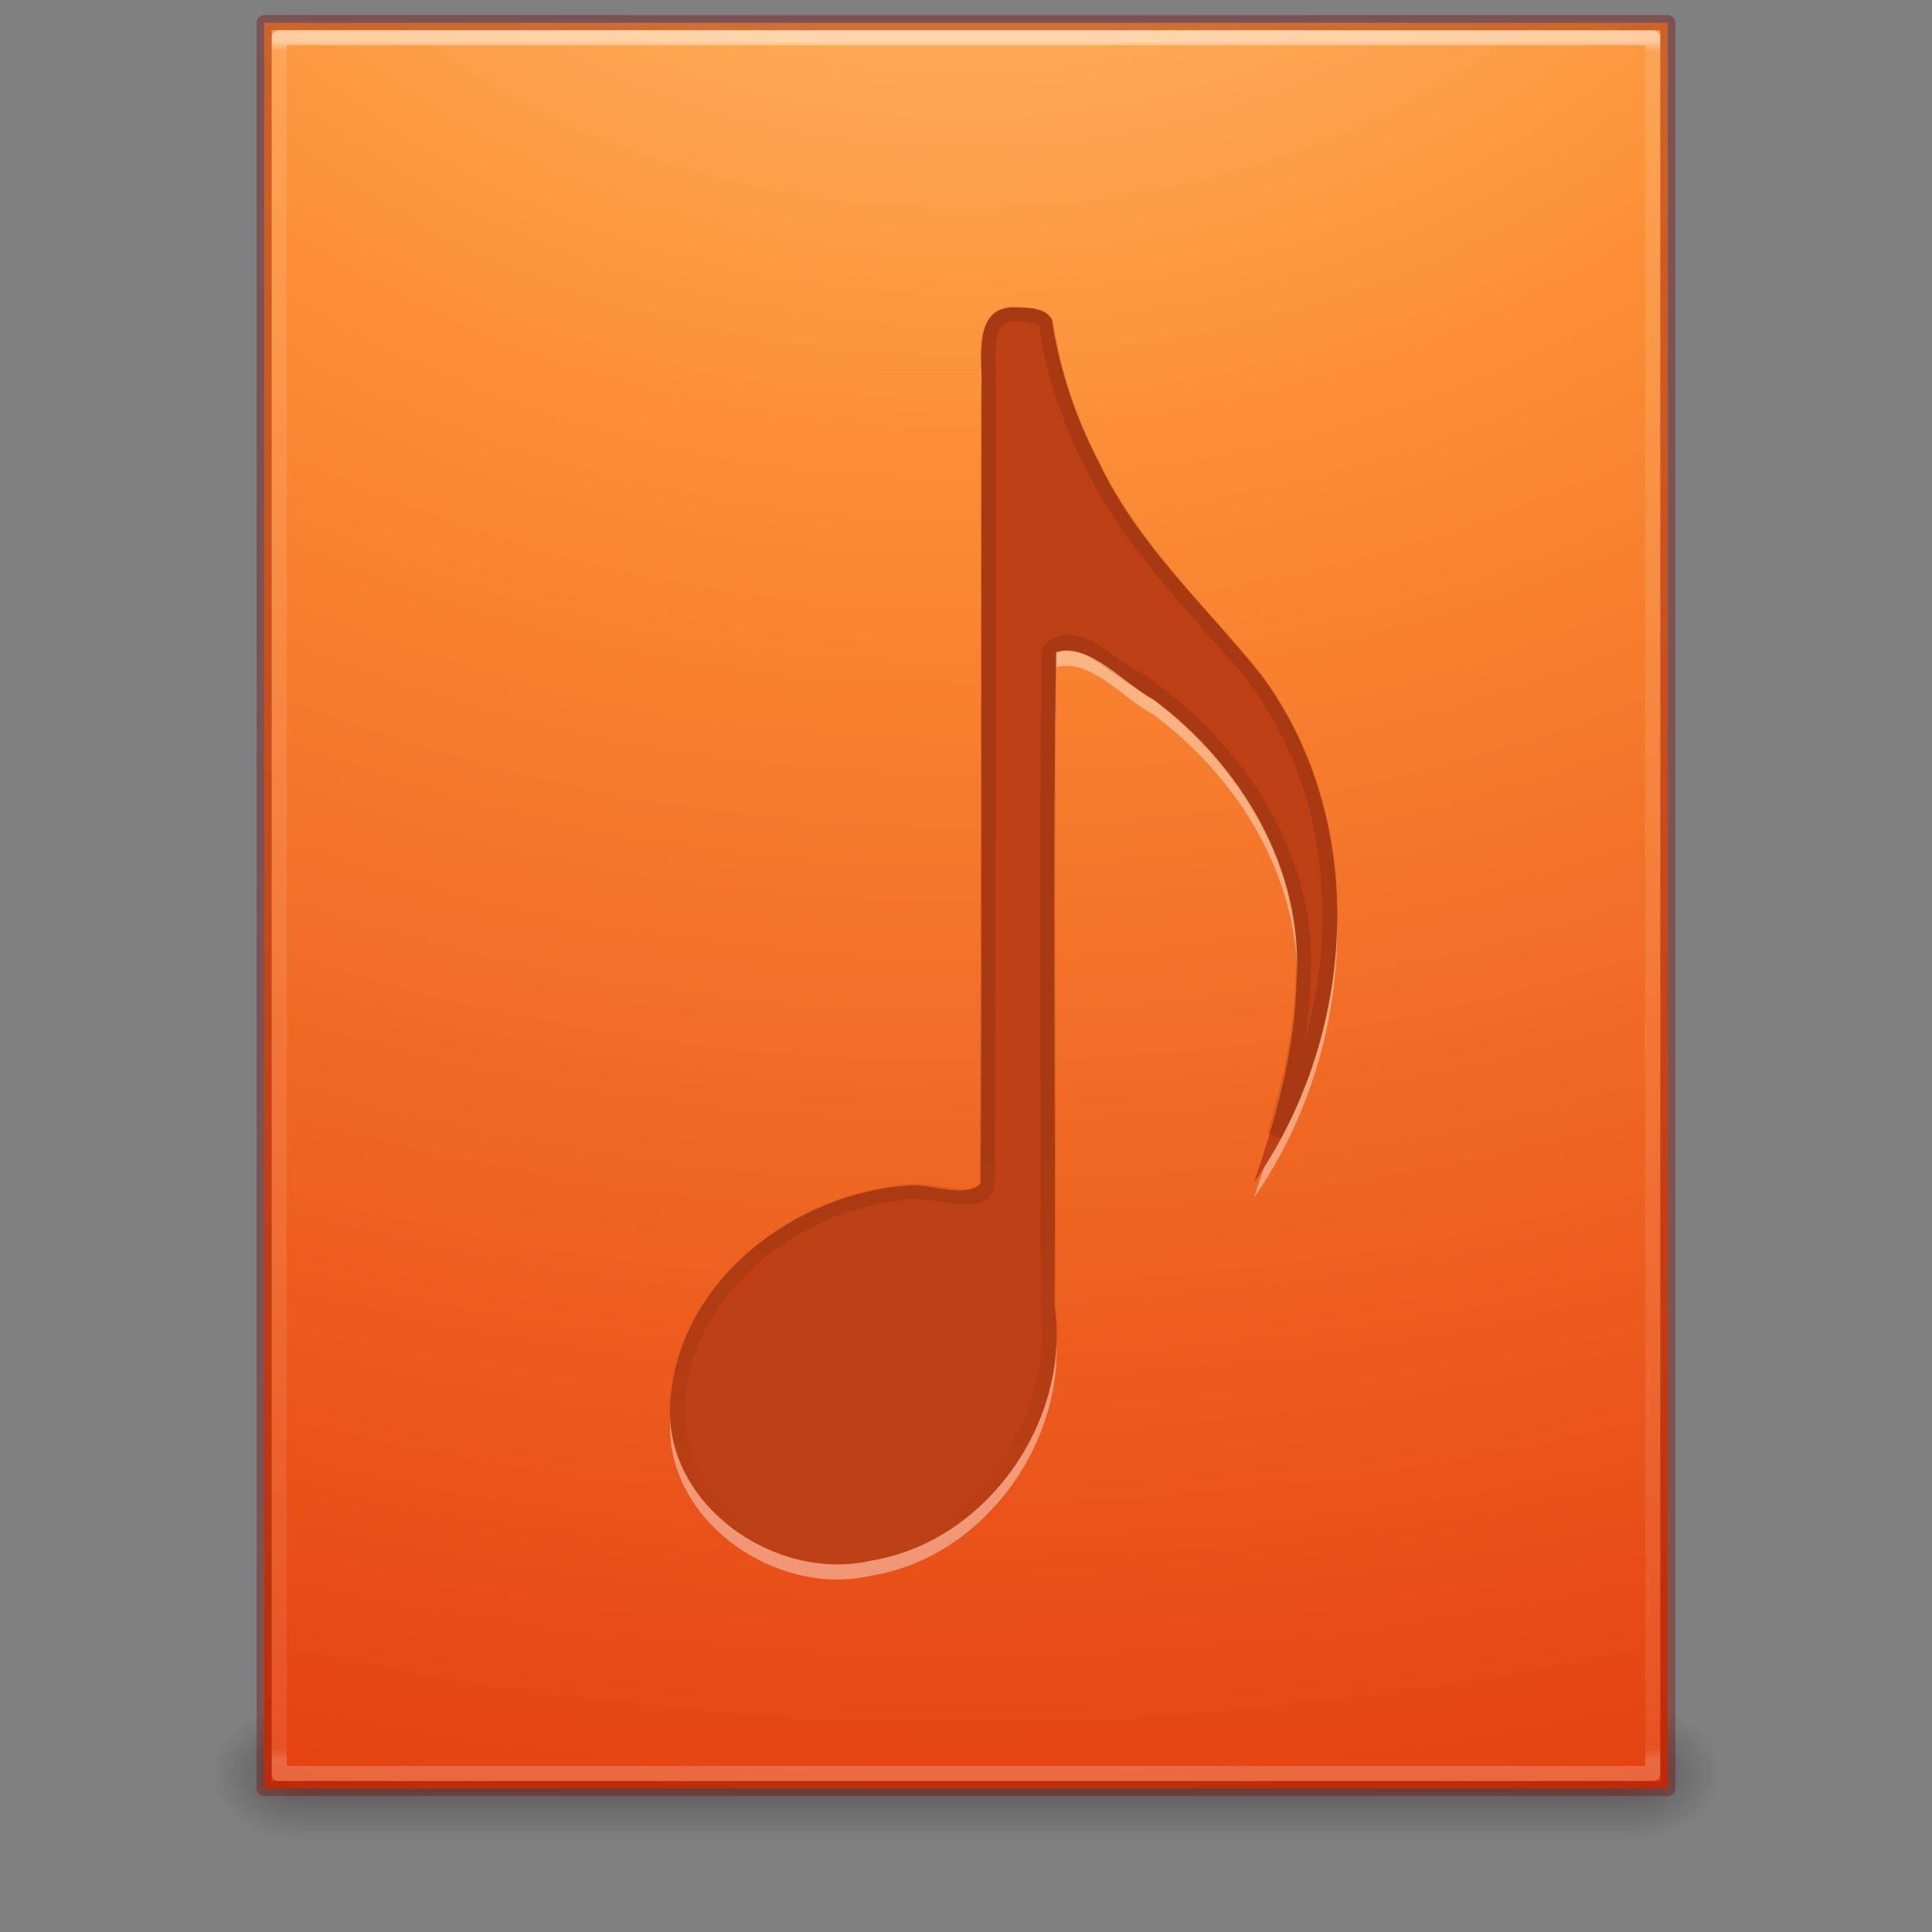 <?xml version="1.0" encoding="UTF-8" standalone="no"?>
<!-- Created with Inkscape (http://www.inkscape.org/) -->

<svg
   xmlns:dc="http://purl.org/dc/elements/1.1/"
   xmlns:cc="http://creativecommons.org/ns#"
   xmlns:rdf="http://www.w3.org/1999/02/22-rdf-syntax-ns#"
   xmlns:svg="http://www.w3.org/2000/svg"
   xmlns="http://www.w3.org/2000/svg"
   xmlns:xlink="http://www.w3.org/1999/xlink"
   xmlns:inkscape="http://www.inkscape.org/namespaces/inkscape"
   version="1.1"
   width="128"
   height="128"
   id="svg4064">
  <rect width="100%" height="100%" fill="#808080" stroke="none"/>
  <defs
     id="defs4066">
    <linearGradient
       x1="24"
       y1="5.564"
       x2="24"
       y2="42.195"
       id="linearGradient3016"
       xlink:href="#linearGradient3977"
       gradientUnits="userSpaceOnUse"
       gradientTransform="matrix(2.459,0,0,3.108,4.973,-78.595)" />
    <linearGradient
       id="linearGradient3977">
      <stop
         id="stop3979"
         style="stop-color:#ffffff;stop-opacity:1"
         offset="0" />
      <stop
         id="stop3981"
         style="stop-color:#ffffff;stop-opacity:0.235"
         offset="0.006" />
      <stop
         id="stop3983"
         style="stop-color:#ffffff;stop-opacity:0.157"
         offset="0.994" />
      <stop
         id="stop3985"
         style="stop-color:#ffffff;stop-opacity:0.392"
         offset="1" />
    </linearGradient>
    <linearGradient
       x1="70"
       y1="19"
       x2="70"
       y2="44"
       id="linearGradient3026"
       xlink:href="#linearGradient4041"
       gradientUnits="userSpaceOnUse"
       gradientTransform="translate(0,-6)" />
    <linearGradient
       id="linearGradient4041">
      <stop
         id="stop4043-8"
         style="stop-color:#000000;stop-opacity:1"
         offset="0" />
      <stop
         id="stop4045"
         style="stop-color:#000000;stop-opacity:0"
         offset="1" />
    </linearGradient>
    <radialGradient
       cx="7.806"
       cy="9.957"
       r="12.672"
       fx="7.276"
       fy="9.957"
       id="radialGradient3077"
       xlink:href="#linearGradient2867-449-88-871-390-598-476-591-434-148-57-177-8-3-3"
       gradientUnits="userSpaceOnUse"
       gradientTransform="matrix(-4.2958754e-7,17.553,-21.502,-5.2688504e-7,278.07,-223.533)" />
    <linearGradient
       id="linearGradient2867-449-88-871-390-598-476-591-434-148-57-177-8-3-3">
      <stop
         id="stop3750-1-0-7"
         style="stop-color:#ffcd7d;stop-opacity:1"
         offset="0" />
      <stop
         id="stop3752-3-7-4"
         style="stop-color:#fc8f36;stop-opacity:1"
         offset="0.262" />
      <stop
         id="stop3754-1-8-5"
         style="stop-color:#e23a0e;stop-opacity:1"
         offset="0.705" />
      <stop
         id="stop3756-1-6-2"
         style="stop-color:#ac441f;stop-opacity:1"
         offset="1" />
    </linearGradient>
    <linearGradient
       x1="25.058"
       y1="47.028"
       x2="25.058"
       y2="39.999"
       id="linearGradient3024"
       xlink:href="#linearGradient3702-501-757-486"
       gradientUnits="userSpaceOnUse"
       gradientTransform="matrix(3.143,0,0,1.286,-11.429,-2.429)" />
    <linearGradient
       id="linearGradient3702-501-757-486">
      <stop
         id="stop3100"
         style="stop-color:#181818;stop-opacity:0"
         offset="0" />
      <stop
         id="stop3102"
         style="stop-color:#181818;stop-opacity:1"
         offset="0.5" />
      <stop
         id="stop3104"
         style="stop-color:#181818;stop-opacity:0"
         offset="1" />
    </linearGradient>
    <radialGradient
       cx="4.993"
       cy="43.5"
       r="2.5"
       fx="4.993"
       fy="43.5"
       id="radialGradient3027"
       xlink:href="#linearGradient3688-464-309-255"
       gradientUnits="userSpaceOnUse"
       gradientTransform="matrix(2.405,0,0,1.8,-32.014,-131.8)" />
    <linearGradient
       id="linearGradient3688-464-309-255">
      <stop
         id="stop3094"
         style="stop-color:#181818;stop-opacity:1"
         offset="0" />
      <stop
         id="stop3096"
         style="stop-color:#181818;stop-opacity:0"
         offset="1" />
    </linearGradient>
    <linearGradient
       id="linearGradient3688-166-749-737">
      <stop
         id="stop3088"
         style="stop-color:#181818;stop-opacity:1"
         offset="0" />
      <stop
         id="stop3090"
         style="stop-color:#181818;stop-opacity:0"
         offset="1" />
    </linearGradient>
    <radialGradient
       cx="4.993"
       cy="43.5"
       r="2.5"
       fx="4.993"
       fy="43.5"
       id="radialGradient4062"
       xlink:href="#linearGradient3688-166-749-737"
       gradientUnits="userSpaceOnUse"
       gradientTransform="matrix(2.405,0,0,1.8,95.986,-24.8)" />
  </defs>
  <g
     transform="translate(0,64)"
     id="layer1">
    <rect
       width="6"
       height="9"
       x="108"
       y="49"
       id="rect2801"
       style="opacity:0.4;fill:url(#radialGradient4062);fill-opacity:1;stroke:none" />
    <rect
       width="6"
       height="9"
       x="-20"
       y="-58"
       transform="scale(-1,-1)"
       id="rect3696"
       style="opacity:0.4;fill:url(#radialGradient3027);fill-opacity:1;stroke:none" />
    <rect
       width="88"
       height="9"
       x="20"
       y="49"
       id="rect3700"
       style="opacity:0.4;fill:url(#linearGradient3024);fill-opacity:1;stroke:none" />
    <path
       d="m 17.5,-62.493 c 21.311,0 93,0 93,0 L 110.5,54.5 c 0,0 -62,0 -93,0 0,-39 0,-78 0,-117 z"
       inkscape:connector-curvature="0"
       id="path4160-4-2"
       style="color:#000000;fill:url(#radialGradient3077);fill-opacity:1;fill-rule:nonzero;stroke:none;stroke-width:1;marker:none;visibility:visible;display:inline;overflow:visible;enable-background:accumulate" />
    <path
       d="m 67.469,-42.625 c -3.073,-0.243 -2.375,3.285 -2.439,5.323 -0.029,17.575 0.018,35.161 -0.059,52.73 -1.245,0.946 -2.839,0.102 -4.545,0.103 -7.734,0.405 -15.594,6.38 -16.022,14.493 -0.395,6.712 7.008,11.824 13.278,10.377 7.661,-1.226 13.261,-9.228 12.193,-16.837 0.066,-14.452 -0.136,-28.938 0.096,-43.368 2.305,-0.604 4.474,2.129 6.467,3.163 5.81,4.323 9.982,11.29 9.459,18.693 -0.121,4.572 -1.347,9.028 -2.834,13.325 6.787,-9.727 7.732,-23.794 0.55,-33.577 -3.679,-4.642 -8.22,-8.679 -10.781,-14.125 -1.567,-2.968 -2.651,-6.21 -3.144,-9.517 -0.455,-0.747 -1.452,-0.76 -2.219,-0.781 z"
       inkscape:connector-curvature="0"
       id="path3982-7"
       style="opacity:0.4;fill:#ffffff;fill-opacity:1;stroke:none" />
    <path
       d="m 67.469,-43.625 c -3.073,-0.243 -2.375,3.285 -2.439,5.323 -0.029,17.575 0.018,35.161 -0.059,52.73 -1.245,0.946 -2.839,0.102 -4.545,0.103 -7.734,0.405 -15.594,6.38 -16.022,14.493 -0.395,6.712 7.008,11.824 13.278,10.377 7.661,-1.226 13.261,-9.228 12.193,-16.837 0.066,-14.452 -0.136,-28.938 0.096,-43.368 2.305,-0.604 4.474,2.129 6.467,3.163 5.81,4.323 9.982,11.29 9.459,18.693 -0.121,4.572 -1.347,9.028 -2.834,13.325 6.787,-9.727 7.732,-23.794 0.55,-33.577 -3.679,-4.642 -8.22,-8.679 -10.781,-14.125 -1.567,-2.968 -2.651,-6.21 -3.144,-9.517 -0.455,-0.747 -1.452,-0.76 -2.219,-0.781 z"
       inkscape:connector-curvature="0"
       id="path3982"
       style="fill:#bc4014;fill-opacity:1;stroke:none" />
    <path
       d="m 67.469,-41.625 c -1.346,0 -1.869,0.376 -2.156,0.969 -0.287,0.592 -0.281,1.507 -0.281,2.469 L 65,16.281 a 0.375,0.375 0 0 1 -0.094,0.25 c -0.217,0.226 -0.523,0.348 -0.781,0.344 -0.258,-0.005 -0.482,-0.081 -0.688,-0.156 -0.412,-0.15 -0.737,-0.289 -0.938,-0.219 a 0.375,0.375 0 0 1 -0.156,0.031 c -8.139,-0.494 -17.065,5.401 -17.875,13.844 a 0.375,0.375 0 0 1 0,0.031 c -0.471,3.31 1.054,6.319 3.5,8.406 2.446,2.087 5.797,3.204 8.938,2.688 a 0.375,0.375 0 0 1 0.031,0 C 64.942,40.653 70.92,32.578 69.875,24.625 a 0.375,0.375 0 0 1 0,-0.062 c 0.023,-14.379 -0.05,-28.783 0.031,-43.156 a 0.375,0.375 0 0 1 0.094,-0.25 c 0.226,-0.258 0.594,-0.335 0.875,-0.281 0.281,0.054 0.518,0.201 0.75,0.344 0.232,0.143 0.438,0.289 0.625,0.406 0.187,0.118 0.354,0.185 0.375,0.188 a 0.375,0.375 0 0 1 0.156,0.062 c 6.693,3.943 12.659,10.442 13.062,18.625 0.379,5.461 -1.022,10.792 -2.781,15.875 5.843,-8.55 7.473,-20.051 2.938,-29.5 -2.493,-5.895 -8.221,-9.605 -11.5,-15.312 -2.381,-3.75 -4.192,-7.922 -4.781,-12.375 -0.007,-0.014 -0.023,-0.017 -0.031,-0.031 -0.18,-0.323 -0.477,-0.505 -0.875,-0.625 -0.415,-0.125 -0.908,-0.161 -1.344,-0.156 z"
       inkscape:connector-curvature="0"
       id="path3982-9"
       style="fill:none;stroke:none" />
    <path
       d="m 67.469,-43.188 c -2.691,-0.167 -1.874,3.113 -2.001,4.888 -0.034,17.607 0.028,35.224 -0.066,52.825 -0.47,1.753 -3.718,-0.082 -6.074,0.55 -7.467,0.883 -14.819,7.181 -14.48,15.125 0.604,6.496 8.202,10.523 14.148,8.452 6.743,-1.913 11.386,-9.167 10.442,-16.089 0.064,-14.49 -0.133,-29.002 0.094,-43.479 1.864,-1.773 4.197,1.35 5.966,2.003 6.322,4.35 11.247,11.54 10.838,19.451 -0.049,3.626 -0.868,7.189 -1.898,10.65 5.235,-9.576 5.162,-22.396 -1.9,-31.049 -3.934,-4.483 -8.206,-8.826 -10.655,-14.359 -1.252,-2.648 -2.164,-5.468 -2.57,-8.373 -0.377,-0.599 -1.235,-0.54 -1.844,-0.594 z"
       inkscape:connector-curvature="0"
       id="path3982-6"
       style="opacity:0.1;fill:none;stroke:url(#linearGradient3026);stroke-opacity:1" />
    <path
       d="m 109.5,53.5 -91,0 0,-115 91,0 z"
       inkscape:connector-curvature="0"
       id="rect6741-1"
       style="opacity:0.5;fill:none;stroke:url(#linearGradient3016);stroke-width:1;stroke-linecap:round;stroke-linejoin:round;stroke-miterlimit:4;stroke-opacity:1;stroke-dasharray:none;stroke-dashoffset:0" />
    <path
       d="m 17.5,-62.5 c 21.311,0 93,0.007 93,0.007 l 1.1e-4,116.993 c 0,0 -62,0 -93,0 0,-39 0,-78 0,-117 z"
       inkscape:connector-curvature="0"
       id="path4160-4"
       style="opacity:0.35;color:#000000;fill:none;stroke:#770000;stroke-width:1;stroke-linecap:round;stroke-linejoin:round;stroke-miterlimit:4;stroke-opacity:1;stroke-dasharray:none;stroke-dashoffset:0;marker:none;visibility:visible;display:inline;overflow:visible;enable-background:accumulate" />
  </g>
</svg>
